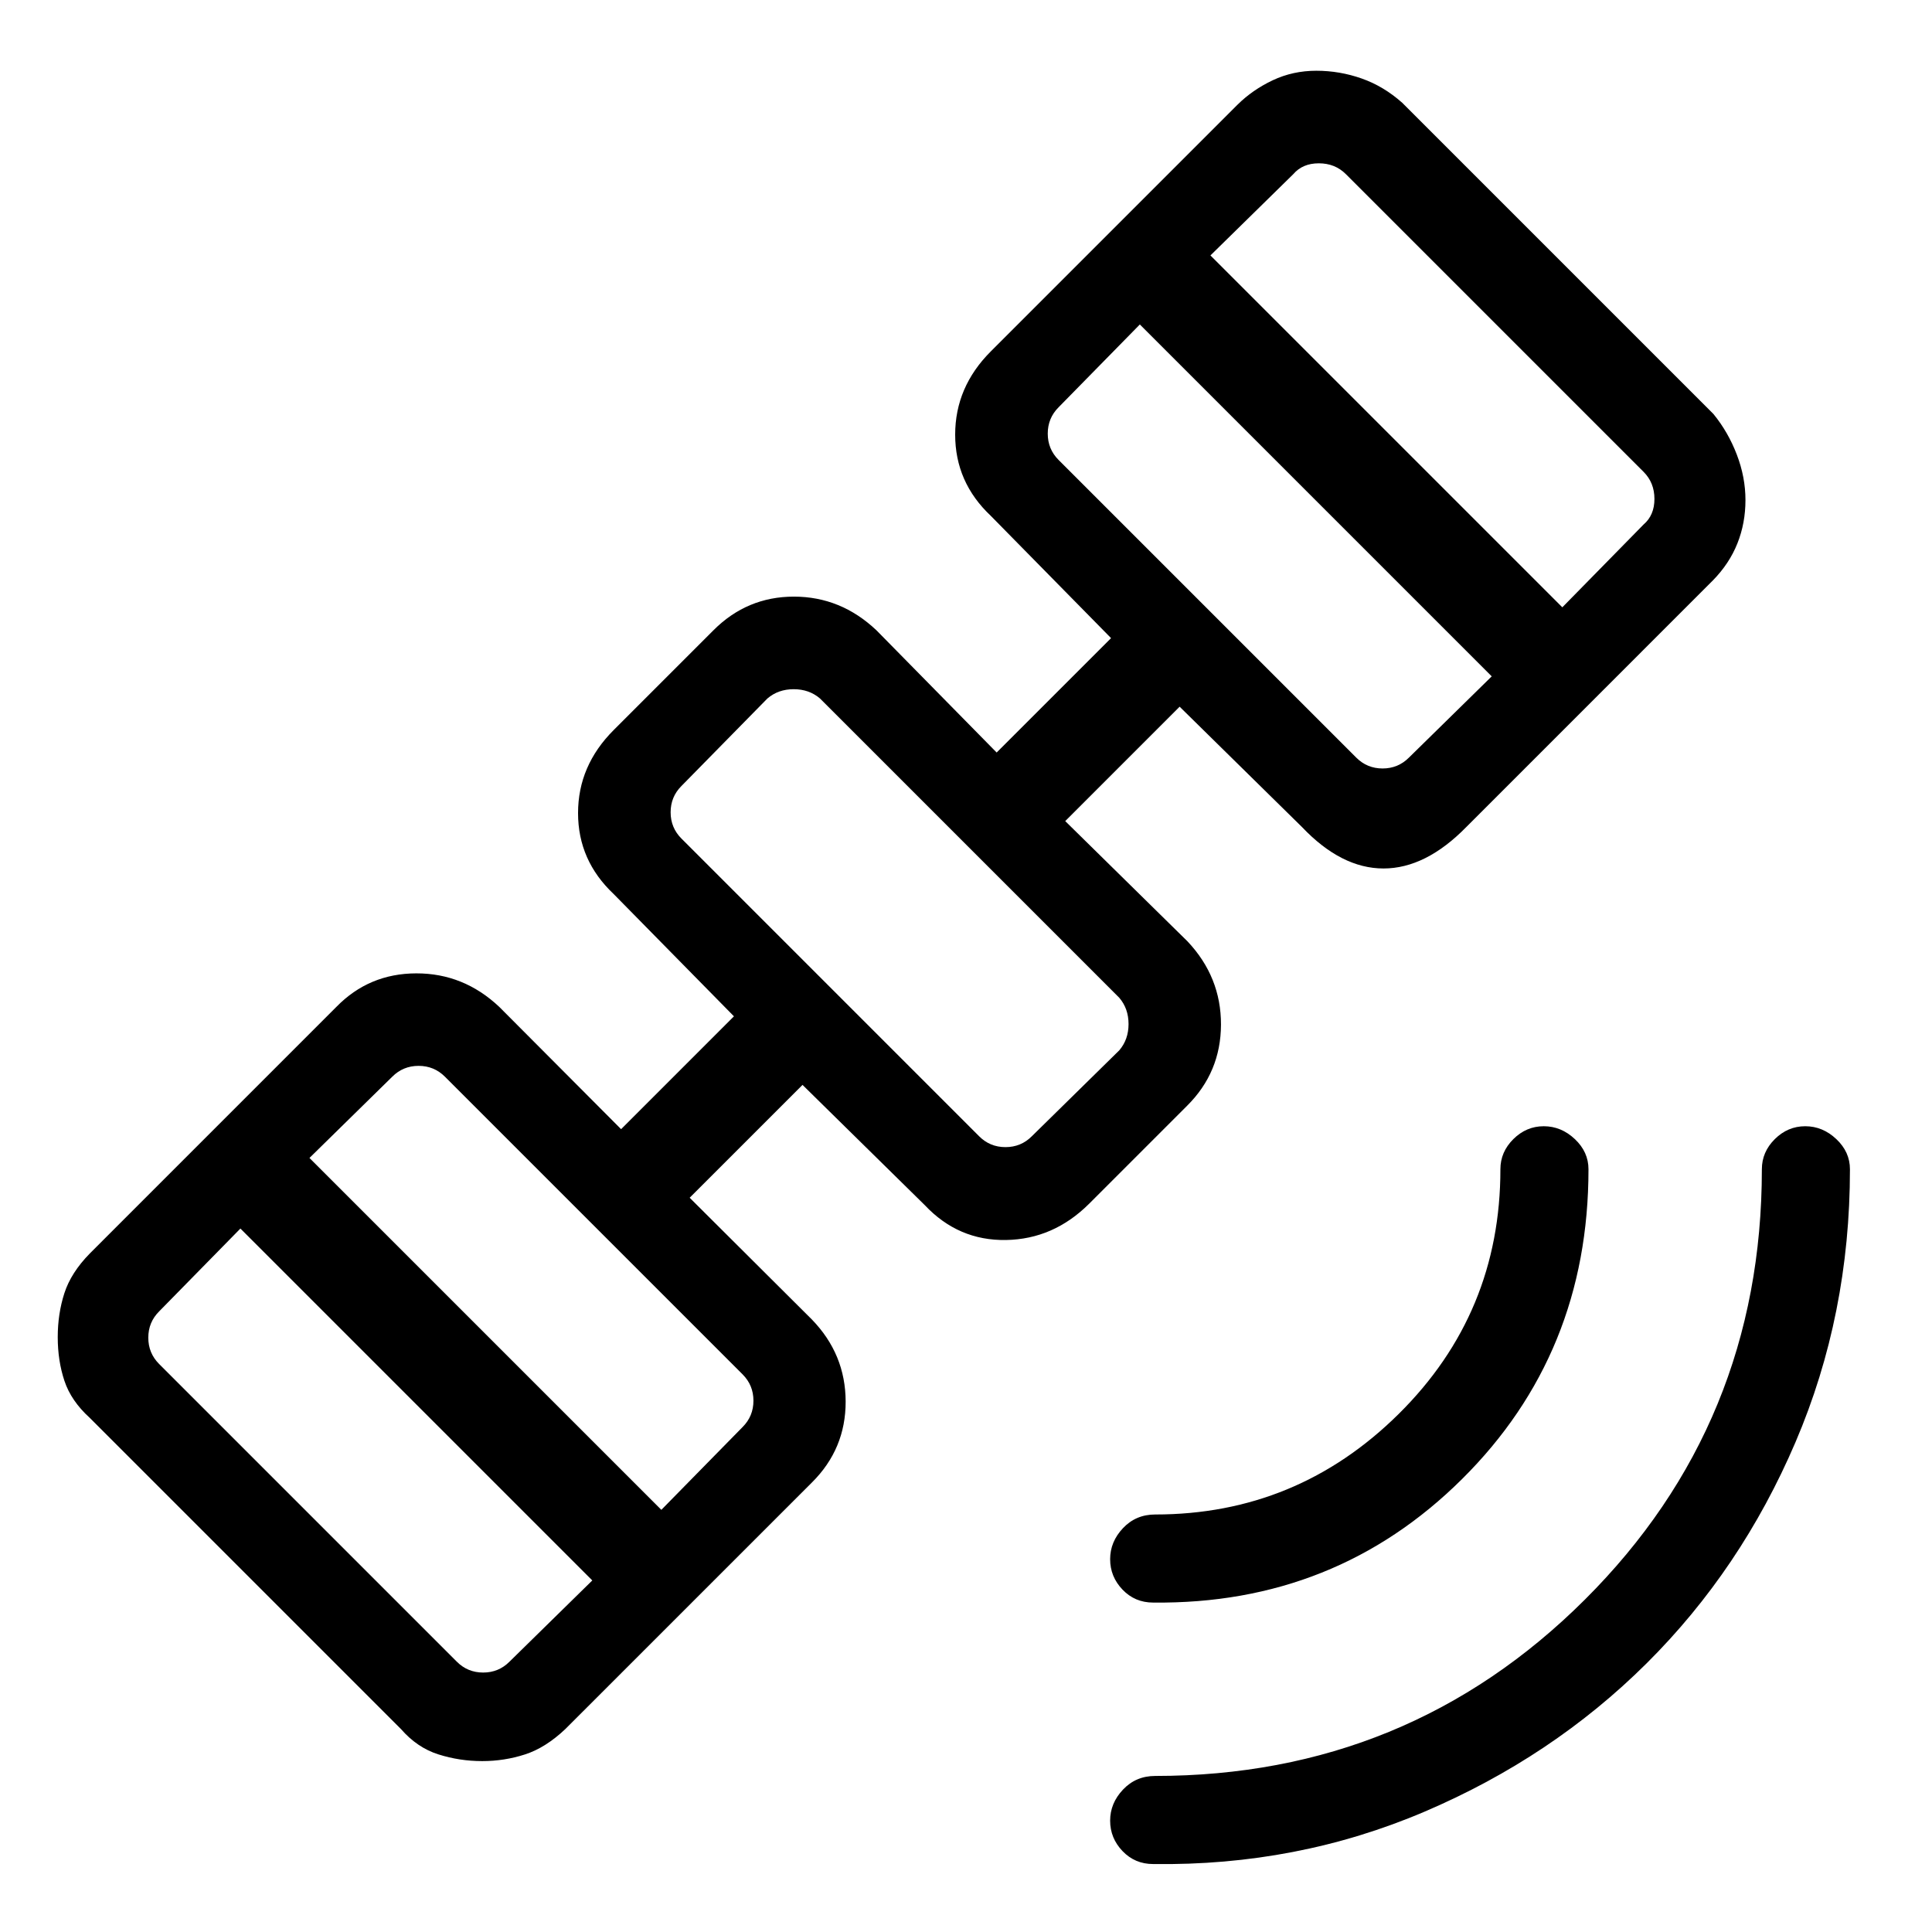 <svg xmlns="http://www.w3.org/2000/svg" height="48" viewBox="0 -960 960 960" width="48"><path d="M573-33.77q-9.07 0-15.23-6.44-6.15-6.44-6.15-15.12 0-8.67 6.4-15.44T574-77.54q125.61 0 213.53-87.64 87.93-87.65 87.93-213.82 0-8.6 6.44-14.99 6.44-6.39 15.12-6.39 8.67 0 15.44 6.39t6.77 14.99q0 72.31-27.04 135.57-27.04 63.25-73.98 109.92-46.94 46.66-110.31 73.7Q644.54-32.77 573-33.77Zm0-129.92q-9.07 0-15.23-6.44-6.15-6.44-6.15-15.12 0-8.67 6.4-15.44t15.98-6.77q70.54 0 121.04-50T745.54-379q0-8.6 6.44-14.99 6.44-6.39 15.11-6.39 8.68 0 15.45 6.39t6.77 14.99q0 91.62-62.85 153.96-62.84 62.35-153.46 61.35ZM239.61-84.92q-11.24 0-21.76-3.33-10.53-3.32-18.62-12.6L44.62-255.46q-9.28-8.41-12.6-18.39-3.33-9.98-3.33-21.73 0-11.59 3.29-21.81 3.3-10.23 12.64-19.76l122.53-122.54q16.21-16.61 39.72-16.65 23.51-.04 41.21 16.65l60.54 60.77L364.69-455l-59.77-60.77q-17.69-16.66-17.69-40.21 0-23.56 17.69-41.25l49.62-49.62q16.67-16.69 39.95-16.69t40.97 16.69l59.77 60.77 56.85-56.84-59.77-60.77q-17.69-16.67-17.69-40.34 0-23.66 17.69-41.35l122.54-122.54q7.53-7.46 17.57-12.2 10.04-4.73 21.64-4.73 11.61 0 22.54 3.85 10.94 3.85 20.17 12.08l154.61 154.61q7.34 8.98 11.63 20.19 4.3 11.21 4.3 22.59 0 11.48-3.99 21.5-3.98 10.03-12.17 18.41L728.62-549.08q-20.2 20.62-41.16 20.62-20.97 0-40.54-20.62l-60.77-59.77L529.31-552l60.77 59.77q16.69 17.72 16.62 41.38-.08 23.66-16.85 40.31l-48.62 48.62q-17.72 17.69-41.38 18.07-23.66.39-40.31-17.3l-60.77-59.77-56.08 56.07 60.77 60.54q16.69 17.23 16.74 40.74.04 23.52-16.74 40.19L280.92-100.85q-9.86 9.34-20.1 12.63-10.23 3.3-21.21 3.3ZM227-134.31q5.38 5.39 13.08 5.39 7.69 0 13.07-5.39l41.16-40.38-174.85-174.85-40.38 41.16q-5.39 5.38-5.39 13.07t5.39 13.08L227-134.31Zm101.62-75.46L369-250.92q5.38-5.39 5.38-13.08T369-277.08L221.08-425q-5.39-5.38-13.08-5.38T194.92-425l-41.15 40.38 174.85 174.85Zm157.92-185.61q5.38 5.38 13.08 5.38 7.69 0 13.07-5.38l43.46-42.7q4.62-5.38 4.62-13.07 0-7.7-4.62-13.08L407.46-612.92q-5.38-4.62-13.08-4.62-7.69 0-13.07 4.62l-42.69 43.46q-5.39 5.38-5.39 13.08 0 7.69 5.39 13.07l147.92 147.93Zm187.38-188.16q5.39 5.39 13.08 5.39t13.08-5.39l41.15-40.38-174.85-174.85L526-757.62q-5.38 5.39-5.38 13.08t5.38 13.08l147.92 147.92Zm102.39-74.69 40.38-41.15q5.39-4.62 5.39-12.7 0-8.07-5.39-13.46L668.77-873.46q-5.39-5.39-13.46-5.39-8.08 0-12.69 5.39l-41.16 40.38 174.85 174.85ZM447.77-503.77Z"/></svg>